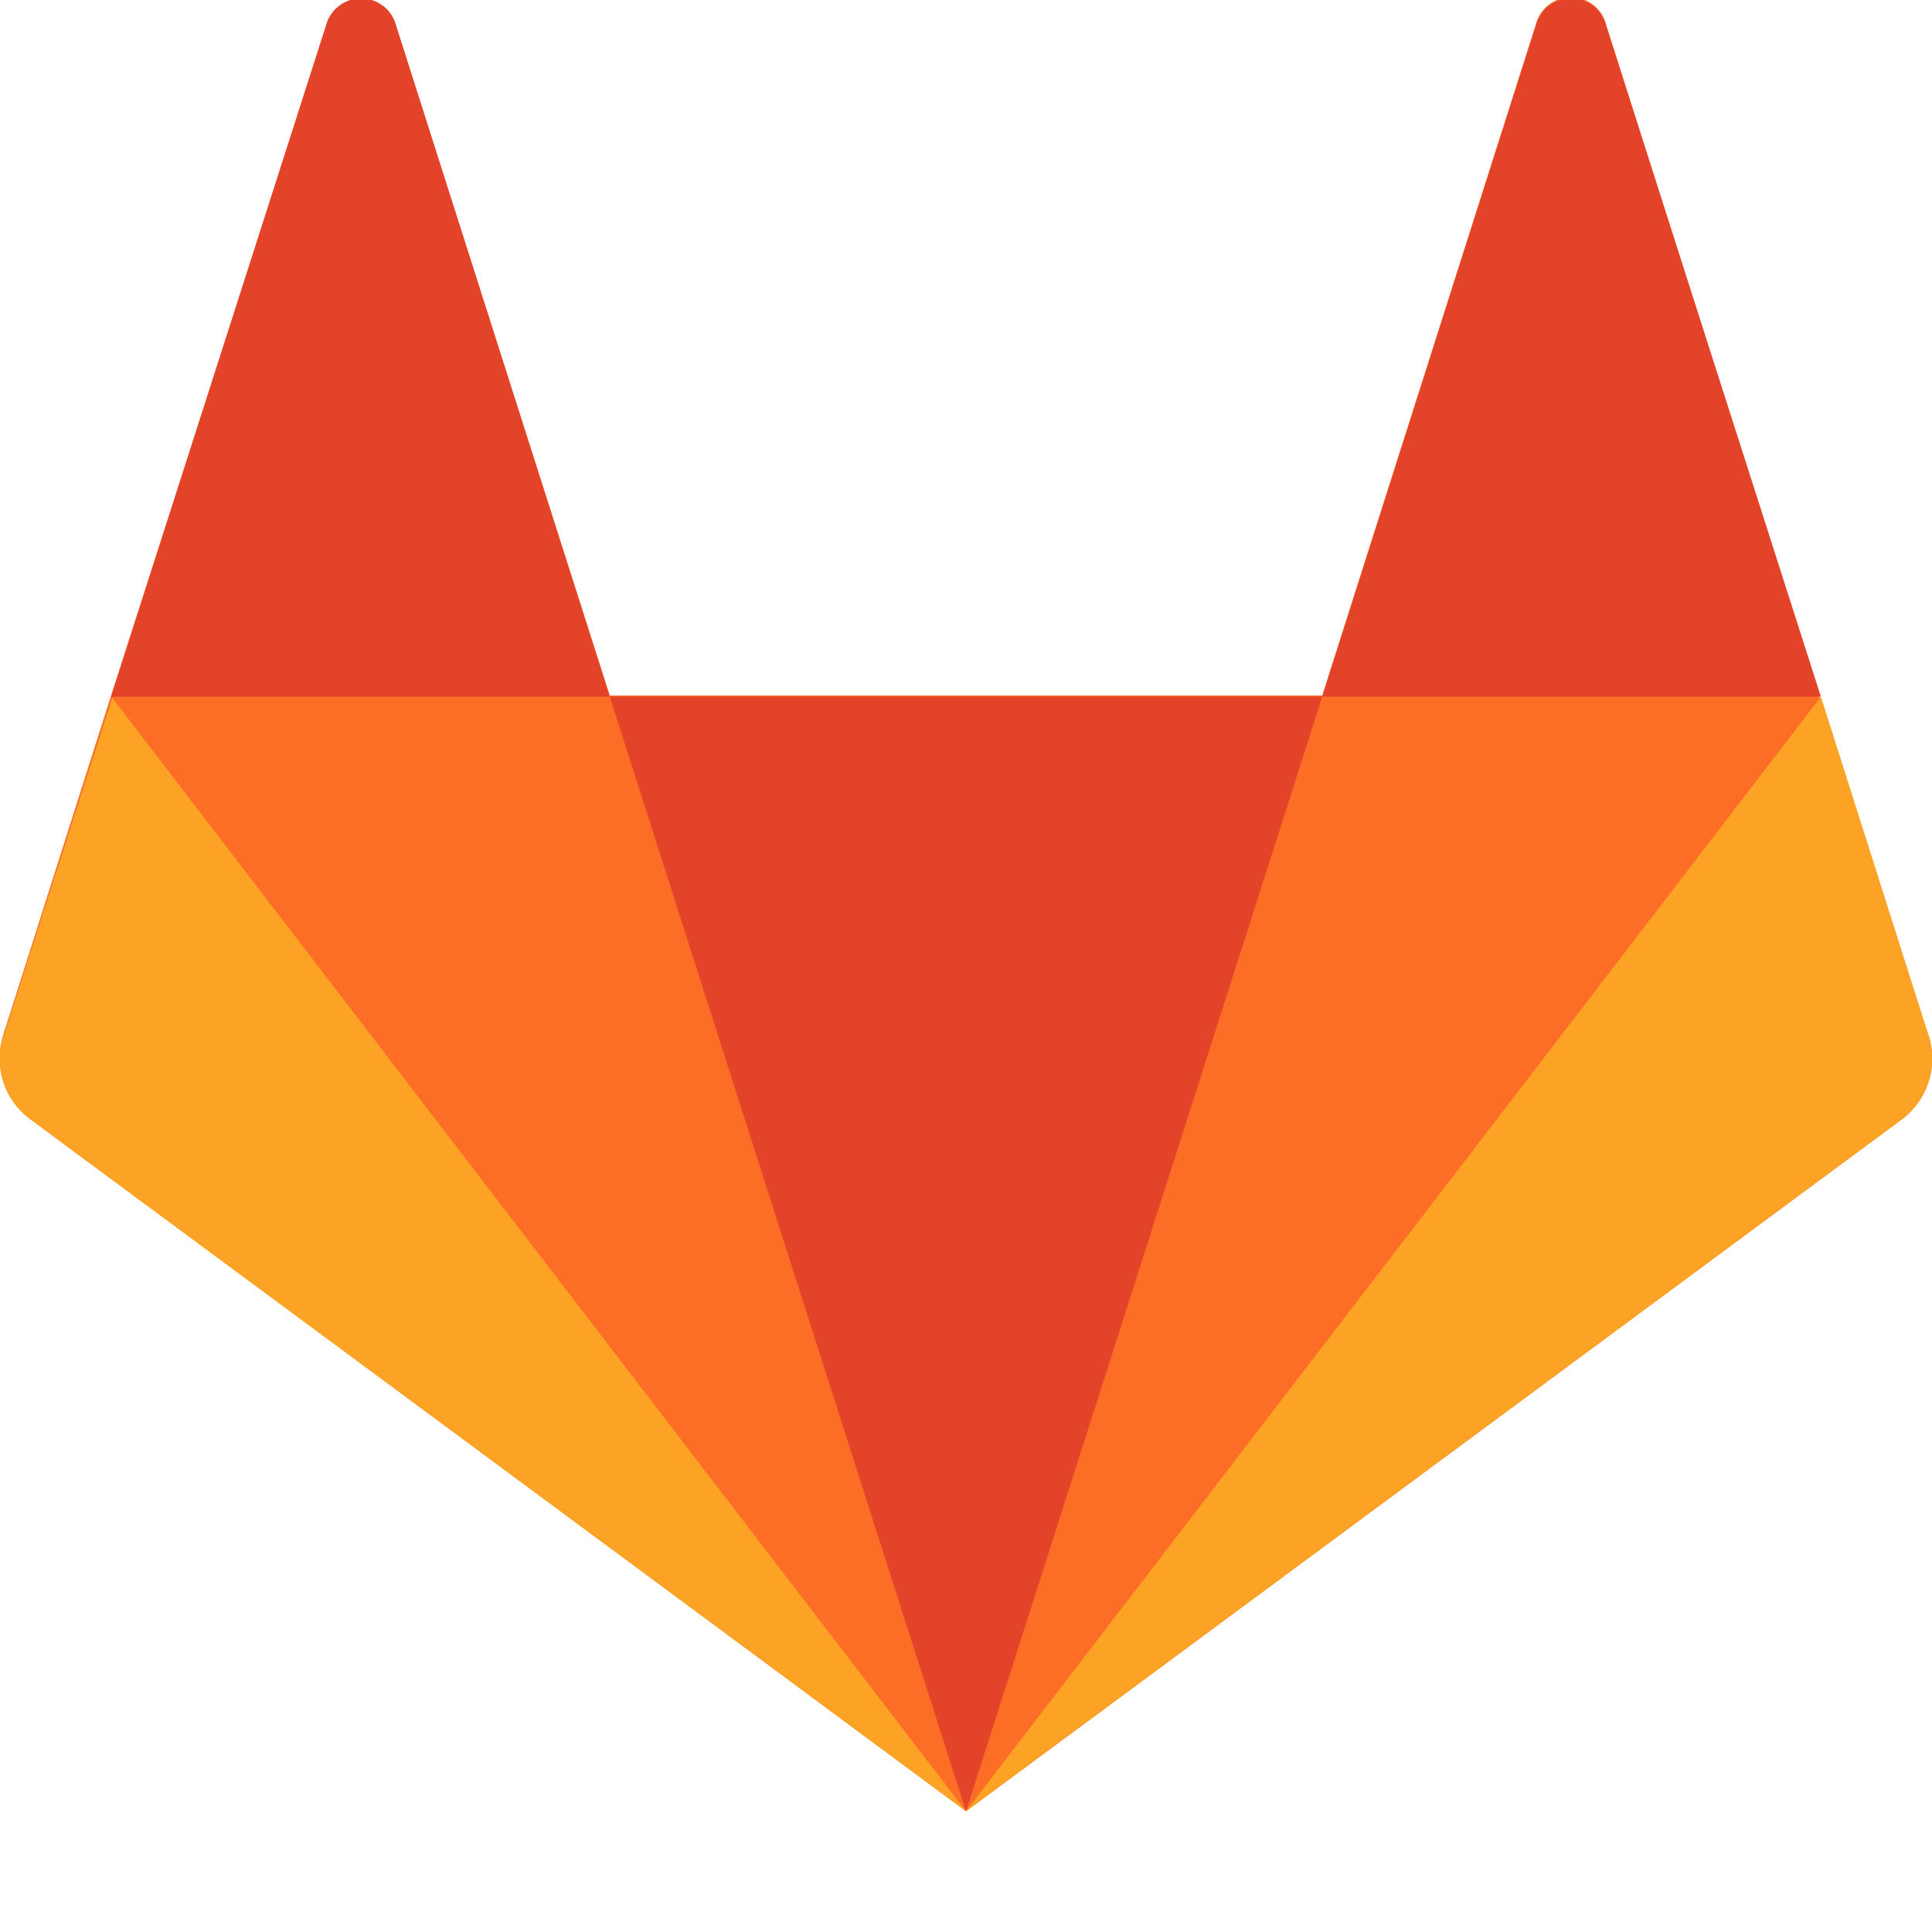 <svg width="16" height="16" viewBox="0 0 16 16" xmlns="http://www.w3.org/2000/svg">
  <path fill-rule="evenodd" clip-rule="evenodd" d="m15.97 8.58-.9-2.8L13.3.2a.3.3 0 0 0-.58 0l-1.77 5.56h-5.9L3.28.22a.3.3 0 0 0-.58 0L.92 5.76l-.89 2.8a.63.63 0 0 0 .22.7L8 15l7.75-5.73a.63.63 0 0 0 .22-.7" fill="#FC6D26"/>
  <path d="m.03 8.58.9-2.8L8 15 .25 9.27a.62.62 0 0 1-.22-.7ZM8 15l7.08-9.23.89 2.8a.63.63 0 0 1-.22.7L8 15Z" fill="#FCA326"/>
  <path d="M.93 5.77h4.12L3.28.21a.3.3 0 0 0-.58 0L.92 5.77ZM8 15l2.95-9.23h4.13L13.3.21a.3.3 0 0 0-.58 0l-1.77 5.56h-5.9L8 15Z" fill="#E24329"/>
</svg>
